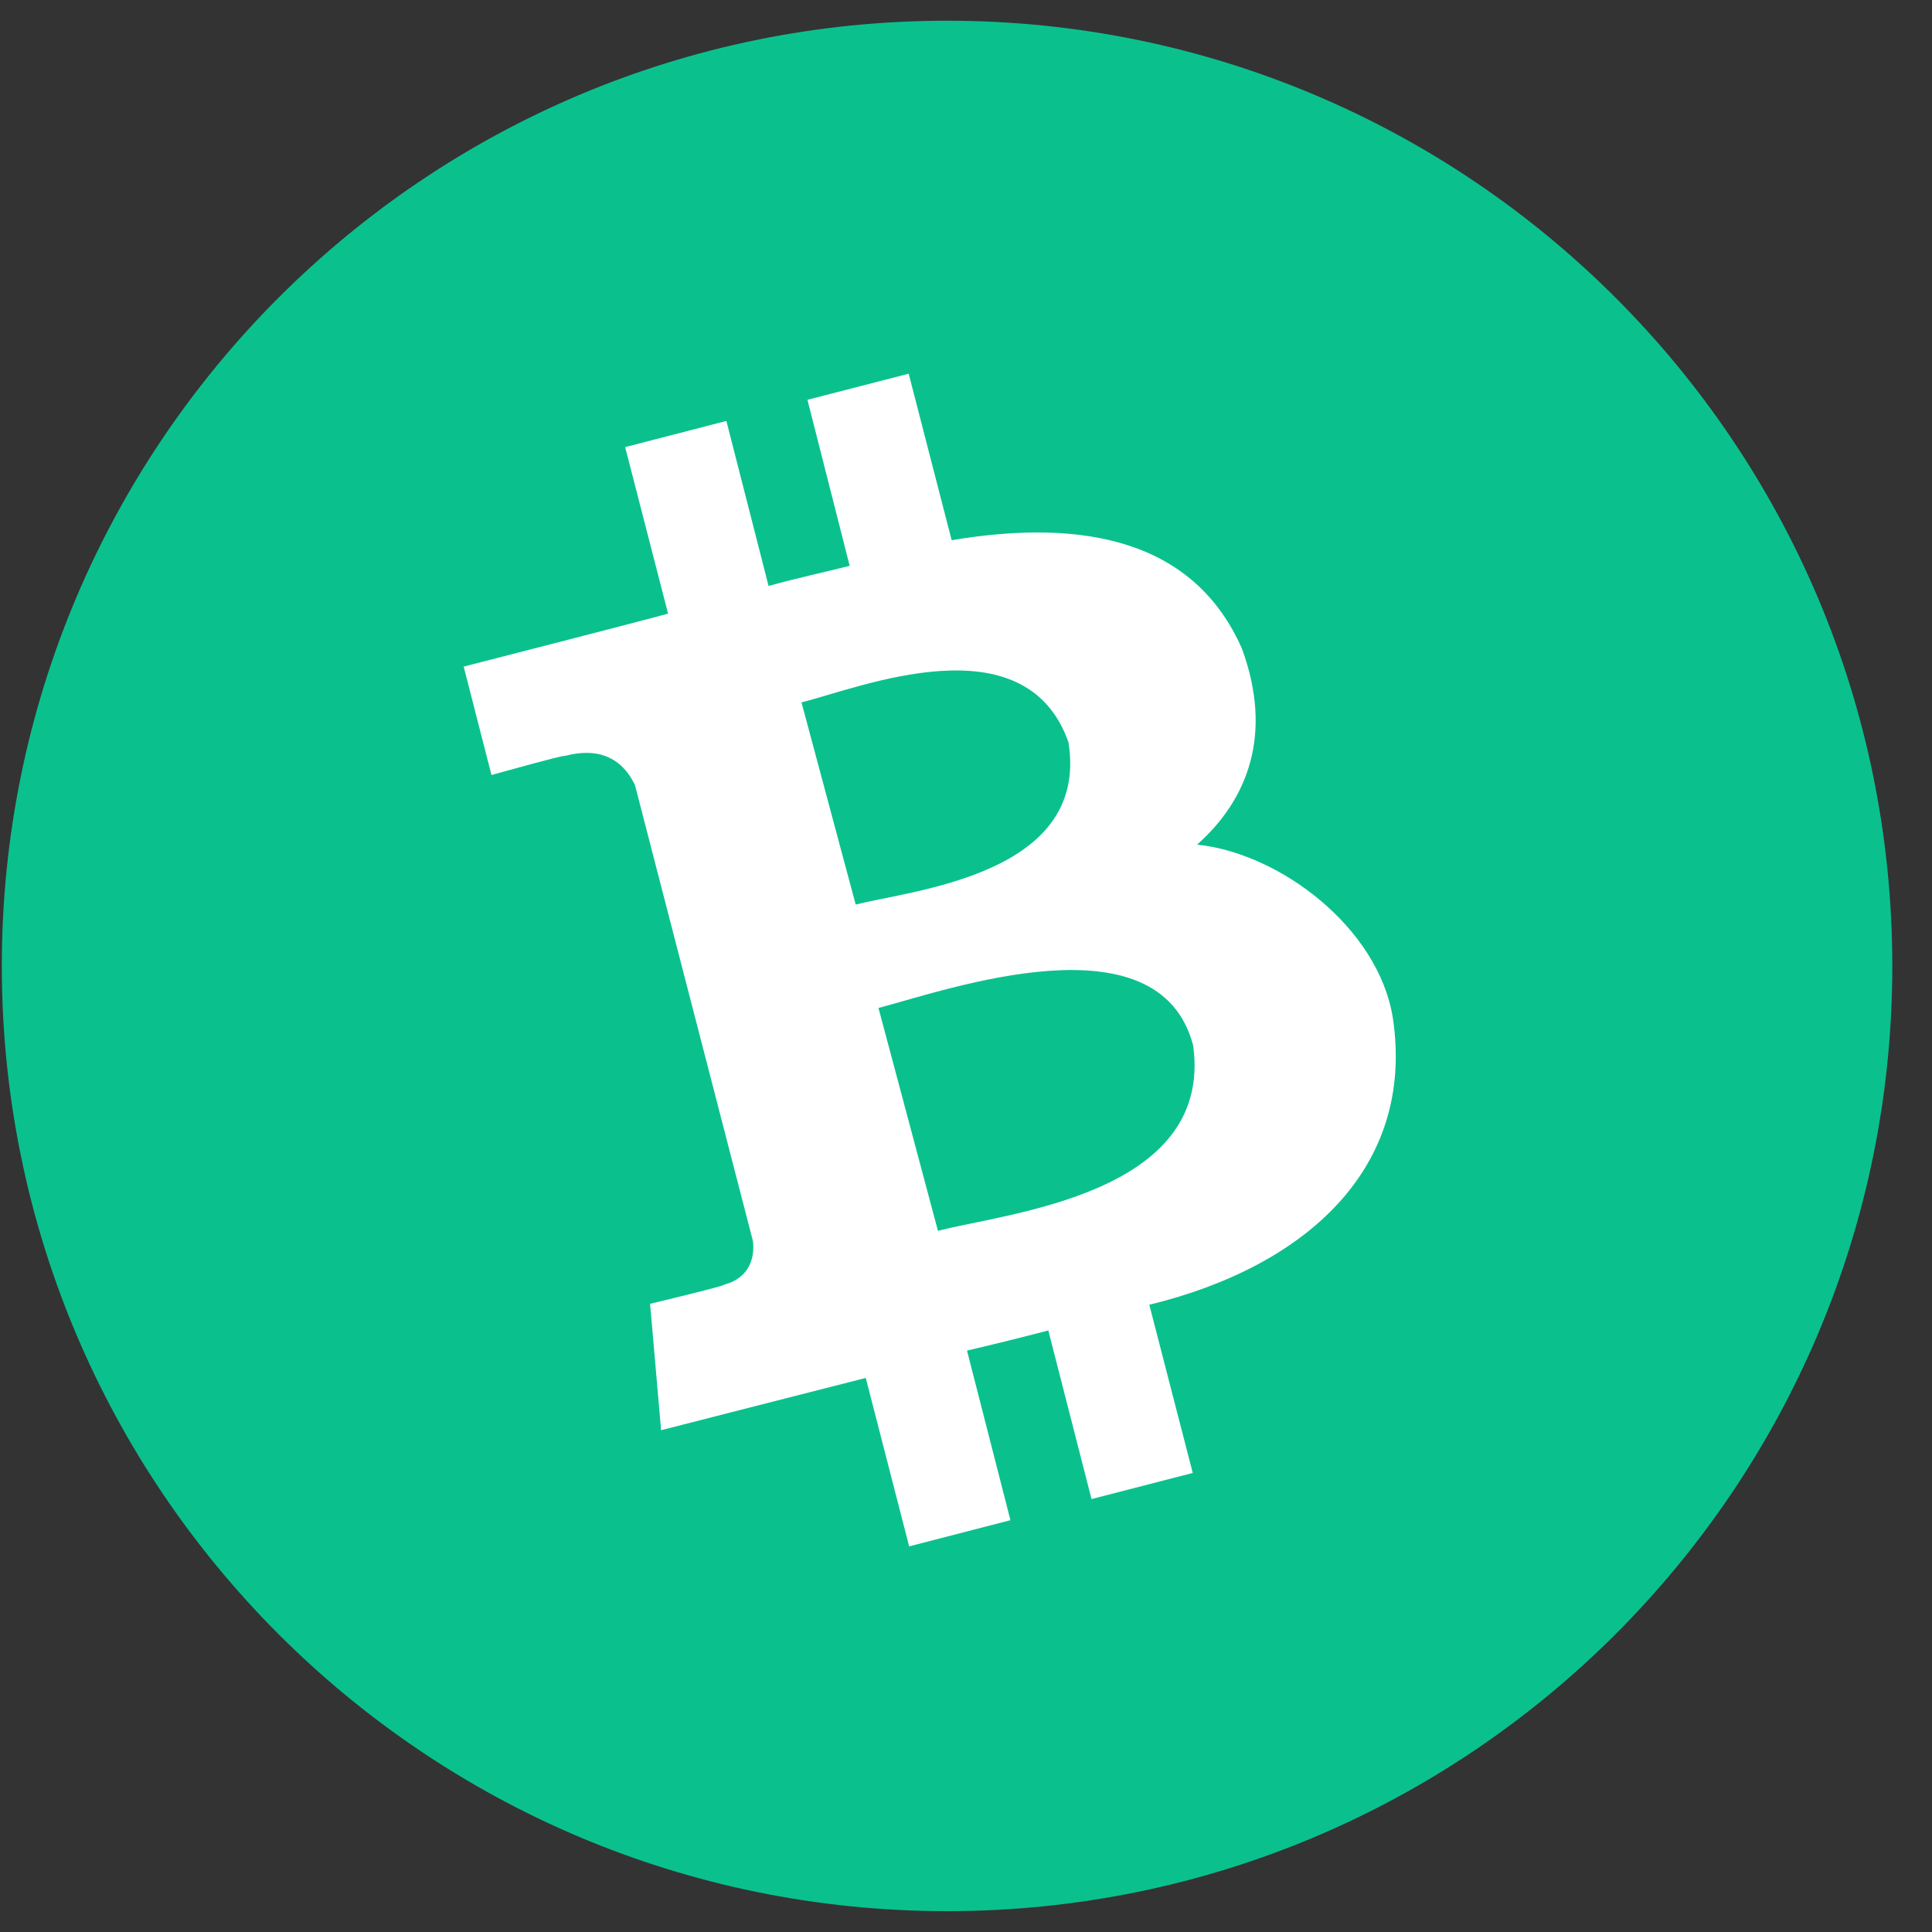 <svg width="33" height="33" viewBox="0 0 33 33" fill="none" xmlns="http://www.w3.org/2000/svg">
<rect x="0" y="0" width="33" height="33" fill="#333333" stroke="none"/>
<path d="M16.176 32.644C25.093 32.644 32.322 25.415 32.322 16.499C32.322 7.582 25.093 0.354 16.176 0.354C7.26 0.354 0.031 7.582 0.031 16.499C0.031 25.415 7.26 32.644 16.176 32.644Z" fill="#0AC18E"/>
<path d="M21.213 11.079C20.402 9.239 18.537 8.846 16.255 9.227L15.521 6.383L13.792 6.829L14.513 9.665C14.058 9.78 13.591 9.878 13.128 10.009L12.407 7.19L10.678 7.637L11.411 10.481C11.038 10.587 7.92 11.386 7.92 11.386L8.395 13.238C8.395 13.238 9.666 12.882 9.653 12.911C10.358 12.726 10.69 13.079 10.846 13.411L12.862 21.204C12.886 21.43 12.845 21.815 12.362 21.946C12.391 21.962 11.104 22.27 11.104 22.27L11.292 24.429C11.292 24.429 14.382 23.638 14.788 23.536L15.529 26.413L17.259 25.966L16.517 23.069C16.992 22.958 17.455 22.843 17.906 22.725L18.644 25.605L20.373 25.159L19.631 22.286C22.295 21.639 24.176 19.959 23.791 17.389C23.545 15.84 21.852 14.57 20.447 14.427C21.311 13.66 21.75 12.542 21.213 11.079ZM20.381 17.861C20.725 20.405 17.189 20.717 16.021 21.024L15.005 17.217C16.177 16.91 19.799 15.619 20.381 17.861ZM18.25 12.677C18.615 14.939 15.591 15.201 14.616 15.451L13.69 11.997C14.669 11.755 17.509 10.583 18.25 12.677Z" fill="white"/>
</svg>

